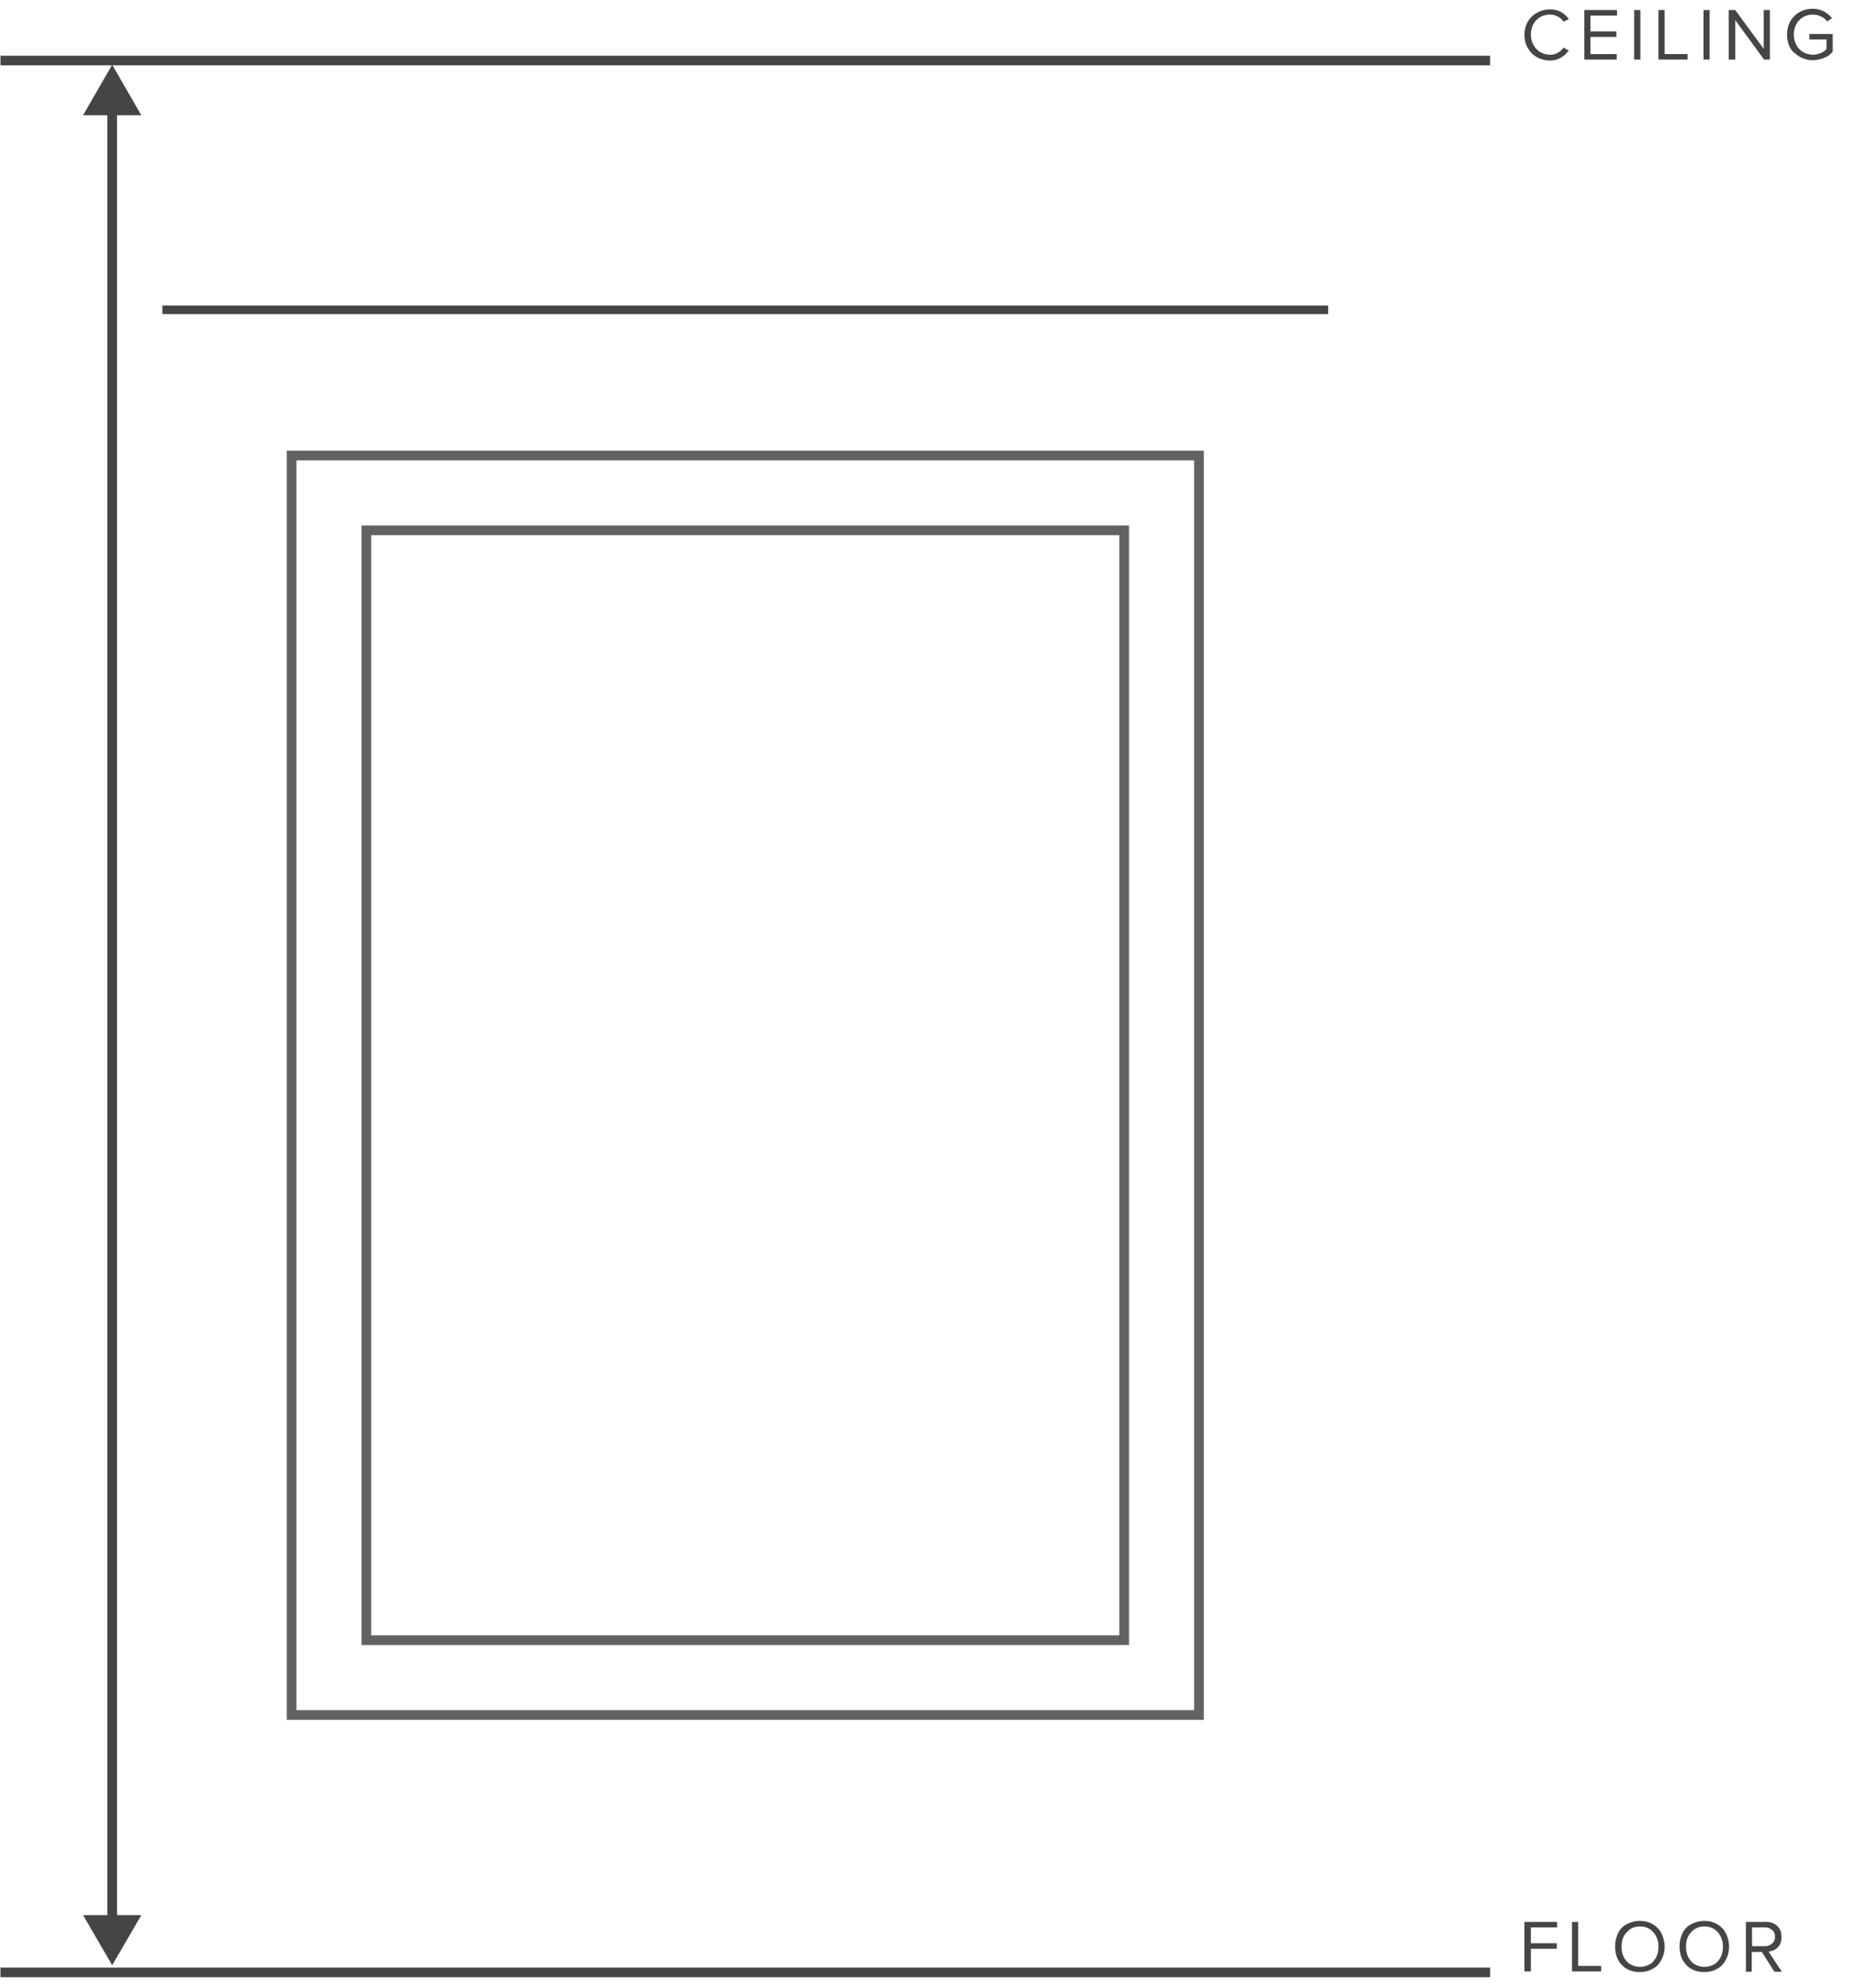 <?xml version="1.0" encoding="utf-8"?>
<!-- Generator: Adobe Illustrator 18.0.0, SVG Export Plug-In . SVG Version: 6.00 Build 0)  -->
<!DOCTYPE svg PUBLIC "-//W3C//DTD SVG 1.1//EN" "http://www.w3.org/Graphics/SVG/1.1/DTD/svg11.dtd">
<svg version="1.1" id="Layer_1" xmlns="http://www.w3.org/2000/svg" xmlns:xlink="http://www.w3.org/1999/xlink" x="0px" y="0px"
	 width="214px" height="230px" viewBox="0 -7.7 571 614" enable-background="new 0 -7.7 571 614" xml:space="preserve">
	 <defs>
		<style>
			@font-face {
			font-family: "proximanova-nova";

			src: url('https://doopsalta2.com/Fonts/proxima-nova-three.woff2') format('woff2'),
				url('https://doopsalta2.com/Fonts/proxima-nova-three.woff') format('woff'),
				url('https://doopsalta2.com/Fonts/proxima-nova-three.otf') format('opentype');
			font-style: normal;
			}
		</style>
	</defs>
<g>
	<g>
		<line fill="none" stroke="#464545" stroke-width="3" x1="34.5" y1="25.3" x2="34.5" y2="586.4"/>
		<g>
			<polygon fill="#464545" points="25.5,27.9 34.5,12.3 43.5,27.9 			"/>
		</g>
		<g>
			<polygon fill="#464545" points="25.5,583.8 34.5,599.3 43.5,583.8 			"/>
		</g>
	</g>
</g>
<line fill="none" stroke="#464545" stroke-width="2.968" x1="0" y1="601.5" x2="460" y2="601.5"/>
<g>
	<rect x="89.9" y="133" fill="none" stroke="#616261" stroke-width="3" stroke-miterlimit="10" width="280.2" height="389"/>
	<rect x="113" y="156.1" fill="none" stroke="#616261" stroke-width="3" stroke-miterlimit="10" width="234" height="342.8"/>
</g>
<line fill="none" stroke="#464545" stroke-width="2.968" x1="0" y1="11" x2="460" y2="11"/>
<line fill="none" stroke="#464545" stroke-width="2.626" x1="50" y1="88" x2="410" y2="88"/>
<g>
	<g>
		<path fill="#454545" d="M471.2,6.3c-0.4-1-0.6-2.1-0.6-3.2c0-1.2,0.2-2.2,0.6-3.2c0.4-1,1-1.8,1.7-2.5c0.7-0.7,1.5-1.2,2.5-1.6
			c1-0.4,2-0.6,3.1-0.6c2.5,0,4.4,1,5.8,3L482.7-1c-0.4-0.7-1.1-1.2-1.8-1.6c-0.8-0.4-1.6-0.6-2.4-0.6c-1.7,0-3.1,0.6-4.2,1.7
			s-1.7,2.7-1.7,4.5c0,1.2,0.3,2.3,0.8,3.2s1.2,1.7,2.1,2.2c0.9,0.5,1.9,0.8,3,0.8c0.9,0,1.7-0.2,2.4-0.6s1.4-1,1.8-1.6l1.6,0.9
			c-1.5,2-3.4,3.1-5.8,3.1c-1.1,0-2.1-0.2-3.1-0.6c-1-0.4-1.8-0.9-2.5-1.6C472.2,8.1,471.7,7.3,471.2,6.3z"/>
		<path fill="#454545" d="M489.1,10.7V-4.6h10.1v1.7H491V2h8v1.7h-8V9h8.1v1.7H489.1z"/>
		<path fill="#454545" d="M504.5,10.7V-4.6h1.9v15.3H504.5z"/>
		<path fill="#454545" d="M512,10.7V-4.6h1.9V9h7.1v1.7H512z"/>
		<path fill="#454545" d="M525.9,10.7V-4.6h1.9v15.3H525.9z"/>
		<path fill="#454545" d="M533.7,10.7V-4.6h2l8.8,12v-12h1.9v15.3h-1.8l-8.9-12.2v12.2H533.7z"/>
		<path fill="#454545" d="M552.3,6.3c-0.4-1-0.6-2.1-0.6-3.3s0.2-2.3,0.6-3.3s1-1.8,1.7-2.5c0.7-0.7,1.5-1.2,2.5-1.6
			c1-0.4,2-0.6,3.1-0.6c2.4,0,4.4,1,6,2.9l-1.5,1c-0.5-0.6-1.1-1.2-1.9-1.5c-0.8-0.4-1.6-0.6-2.5-0.6c-1.7,0-3.1,0.6-4.2,1.7
			s-1.7,2.7-1.7,4.5c0,1.2,0.3,2.3,0.8,3.2c0.5,1,1.2,1.7,2.1,2.2c0.9,0.5,1.9,0.8,3,0.8c0.8,0,1.6-0.2,2.4-0.5
			c0.7-0.3,1.3-0.7,1.8-1.2V4.5h-5.3V2.8h7.2v5.5c-0.7,0.8-1.6,1.5-2.7,1.9s-2.2,0.7-3.4,0.7c-1.1,0-2.1-0.2-3.1-0.6
			c-1-0.4-1.8-0.9-2.5-1.6C553.2,8.1,552.7,7.3,552.3,6.3z"/>
	</g>
</g>
<g>
	<g>
		<path fill="#454545" d="M470.6,601.2v-15.3h10.1v1.7h-8.1v4.9h8v1.7h-8v7H470.6z"/>
		<path fill="#454545" d="M485.3,601.2v-15.3h1.9v13.6h7.1v1.7H485.3z"/>
		<path fill="#454545" d="M499.5,597.6c-0.6-1.2-0.9-2.6-0.9-4.1s0.3-2.8,0.9-4.1c0.6-1.2,1.5-2.2,2.7-2.8s2.5-1,4-1
			c1.5,0,2.8,0.3,4,1c1.2,0.7,2.1,1.6,2.7,2.8c0.6,1.2,1,2.6,1,4.1s-0.3,2.8-1,4.1c-0.6,1.2-1.5,2.2-2.7,2.8c-1.2,0.7-2.5,1-4,1
			c-1.5,0-2.8-0.3-4-1S500.2,598.8,499.5,597.6z M500.6,593.6c0,1.2,0.2,2.2,0.7,3.2c0.5,0.9,1.1,1.7,2,2.2c0.9,0.5,1.9,0.8,3,0.8
			s2.1-0.3,3-0.8c0.9-0.5,1.5-1.3,2-2.2s0.7-2,0.7-3.2c0-1.8-0.5-3.3-1.6-4.5c-1-1.2-2.4-1.8-4.1-1.8c-1.7,0-3.1,0.6-4.1,1.8
			C501.1,590.2,500.6,591.7,500.6,593.6z"/>
		<path fill="#454545" d="M519.4,597.6c-0.6-1.2-0.9-2.6-0.9-4.1s0.3-2.8,0.9-4.1c0.6-1.2,1.5-2.2,2.7-2.8s2.5-1,4-1
			c1.5,0,2.8,0.3,4,1c1.2,0.7,2.1,1.6,2.7,2.8c0.6,1.2,1,2.6,1,4.1s-0.3,2.8-1,4.1c-0.6,1.2-1.5,2.2-2.7,2.8c-1.2,0.7-2.5,1-4,1
			c-1.5,0-2.8-0.3-4-1S520.1,598.8,519.4,597.6z M520.5,593.6c0,1.2,0.2,2.2,0.7,3.2c0.5,0.9,1.1,1.7,2,2.2c0.9,0.5,1.9,0.8,3,0.8
			s2.1-0.3,3-0.8c0.9-0.5,1.5-1.3,2-2.2s0.7-2,0.7-3.2c0-1.8-0.5-3.3-1.6-4.5c-1-1.2-2.4-1.8-4.1-1.8c-1.7,0-3.1,0.6-4.1,1.8
			C521,590.2,520.5,591.7,520.5,593.6z"/>
		<path fill="#454545" d="M539,601.2v-15.3h6.2c1.4,0,2.6,0.4,3.5,1.3c0.9,0.8,1.3,2,1.3,3.4c0,0.7-0.1,1.3-0.3,1.8
			c-0.2,0.6-0.5,1-0.9,1.4c-0.4,0.4-0.8,0.7-1.3,0.9s-1,0.3-1.5,0.4l4.1,6.2h-2.3l-3.9-6.1h-3.1v6.1H539z M540.9,593.4h4
			c0.9,0,1.6-0.3,2.2-0.8c0.6-0.5,0.9-1.3,0.9-2.1s-0.3-1.6-0.9-2.1c-0.6-0.5-1.3-0.8-2.2-0.8h-4V593.4z"/>
	</g>
</g>
</svg>
